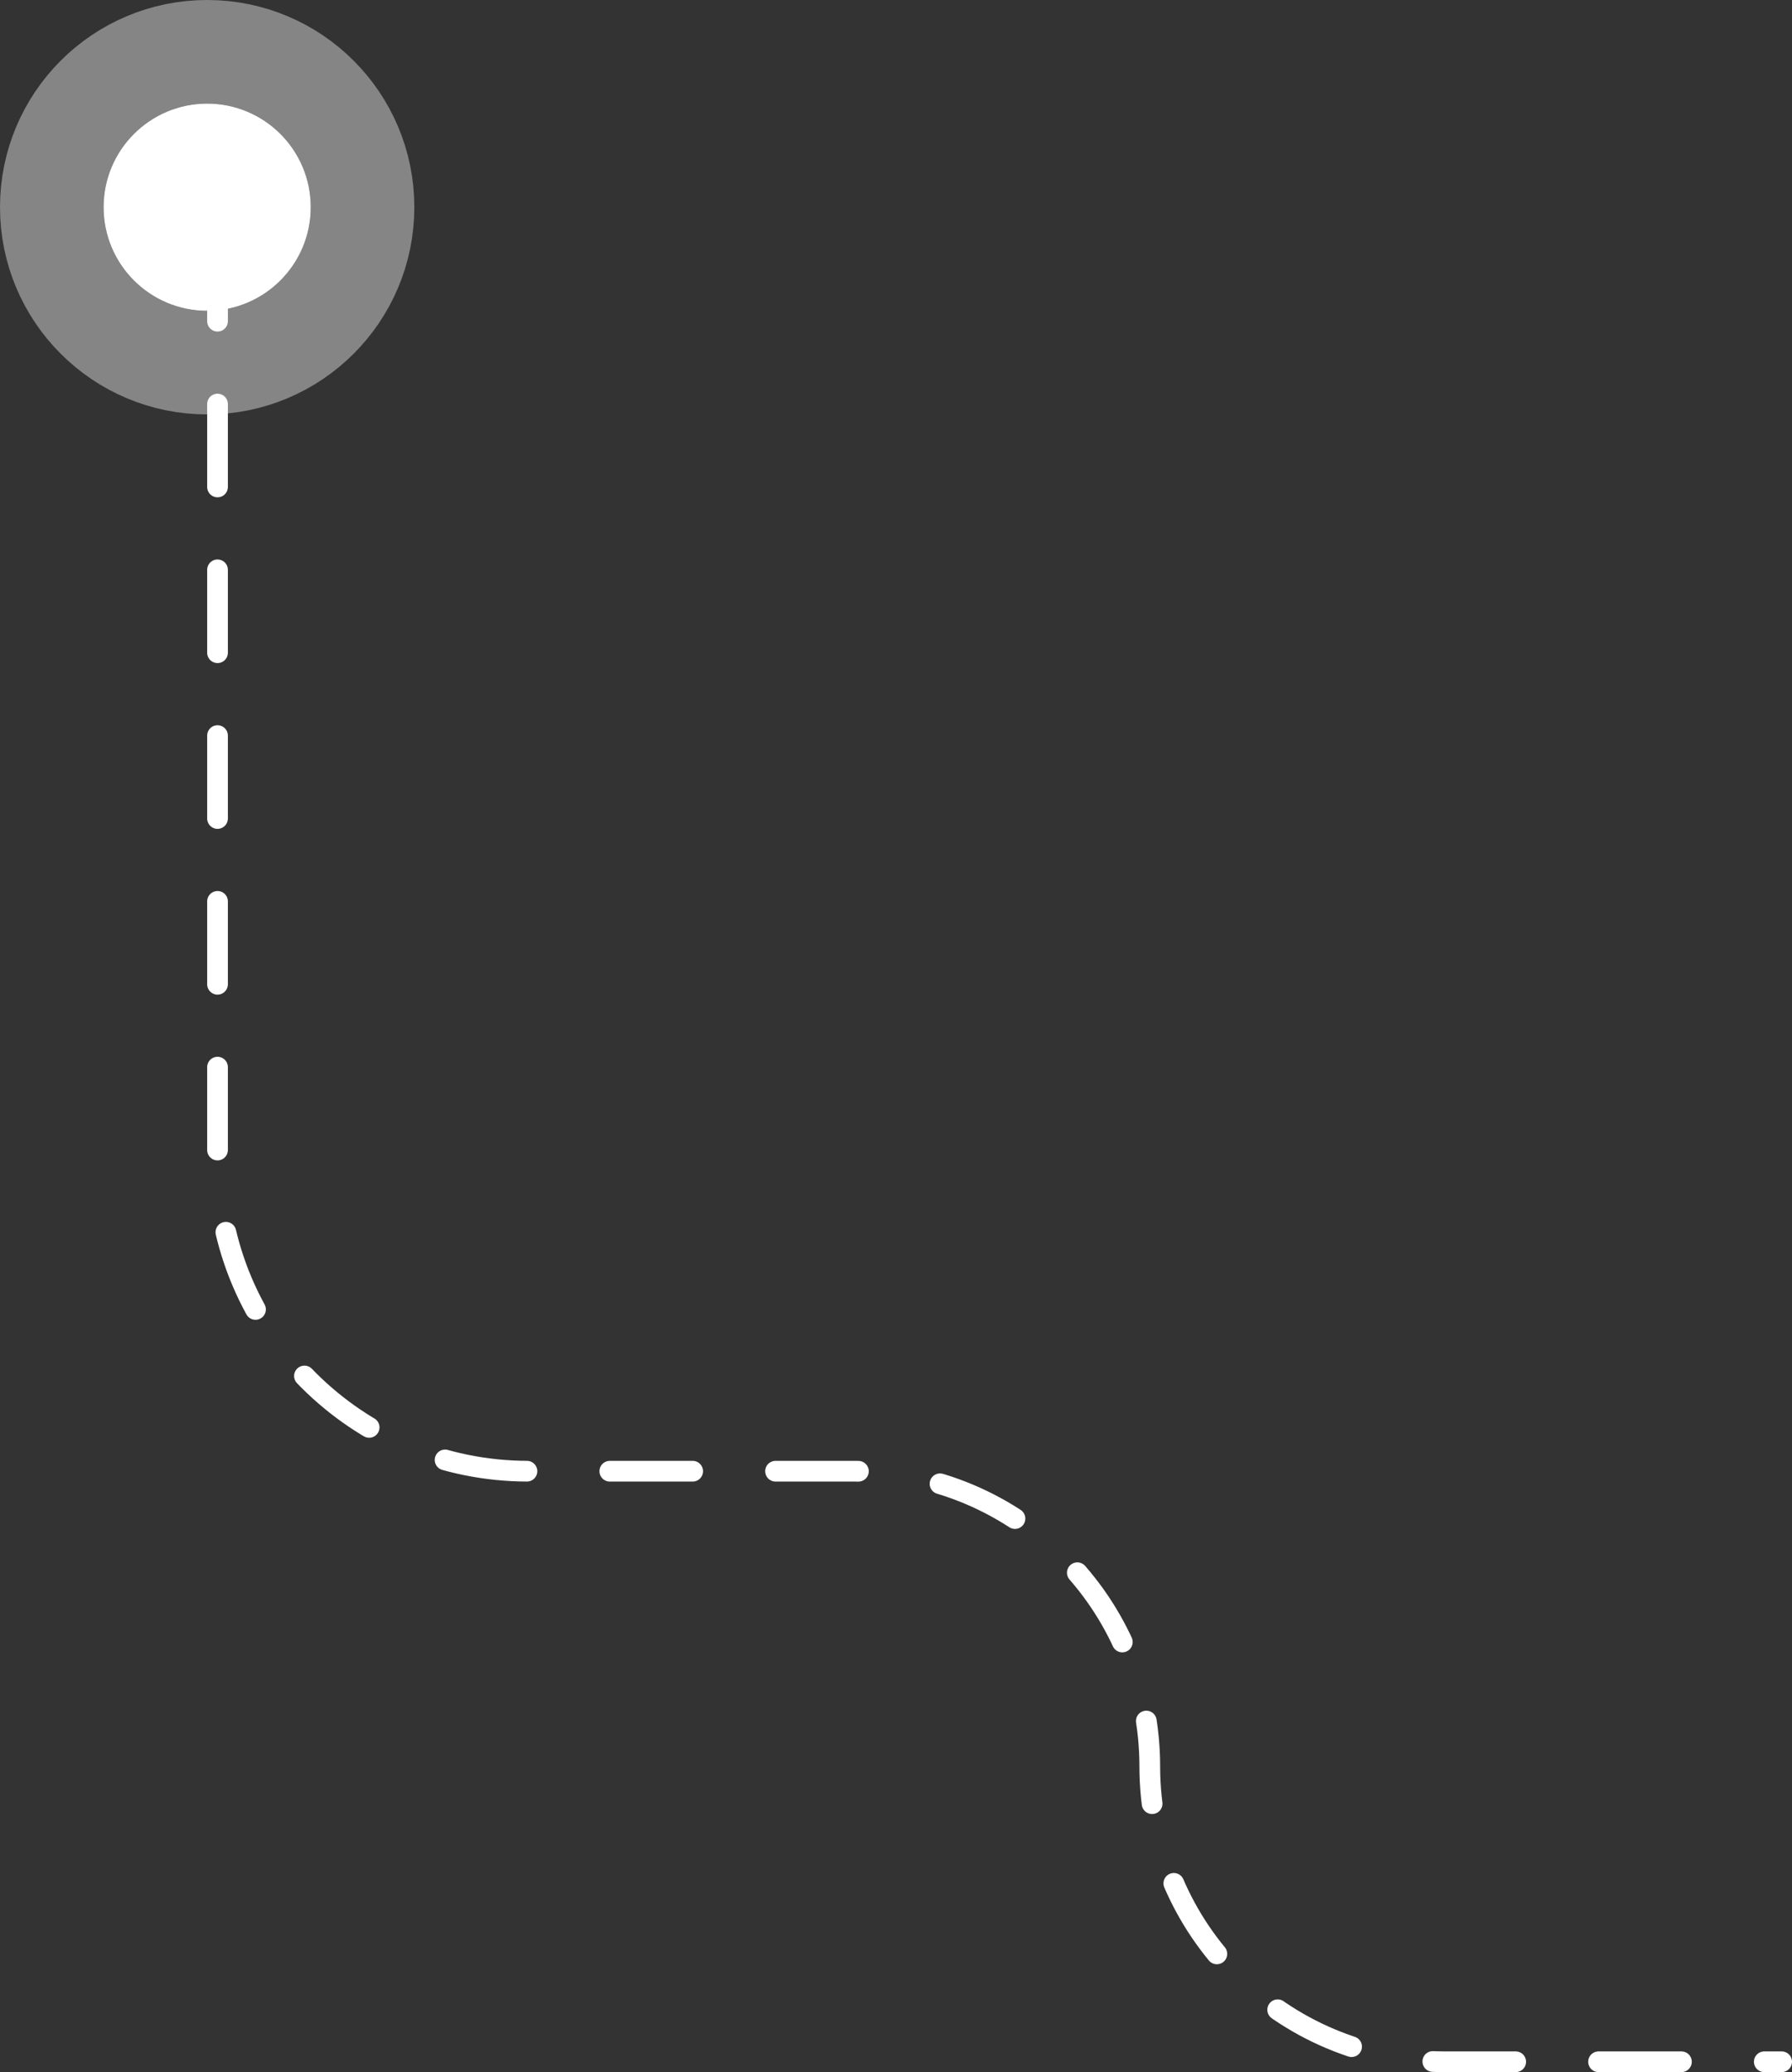 <svg width="173" height="200" viewBox="0 0 173 200" fill="none" xmlns="http://www.w3.org/2000/svg">
<rect x="0" y="0" width="173" height="200" fill="#333333" stroke="none"/>
<circle cx="20" cy="20" r="10" fill="white"/>
<circle cx="20" cy="20" r="15" stroke="white" stroke-opacity="0.4" stroke-width="10"/>
<path d="M21 23V112C21 128.569 34.431 142 51 142H82.5C98.24 142 111 154.76 111 170.5V170.5C111 186.24 123.76 199 139.5 199H172" stroke="white" stroke-width="2" stroke-linecap="round" stroke-dasharray="8 8"/>
</svg>
